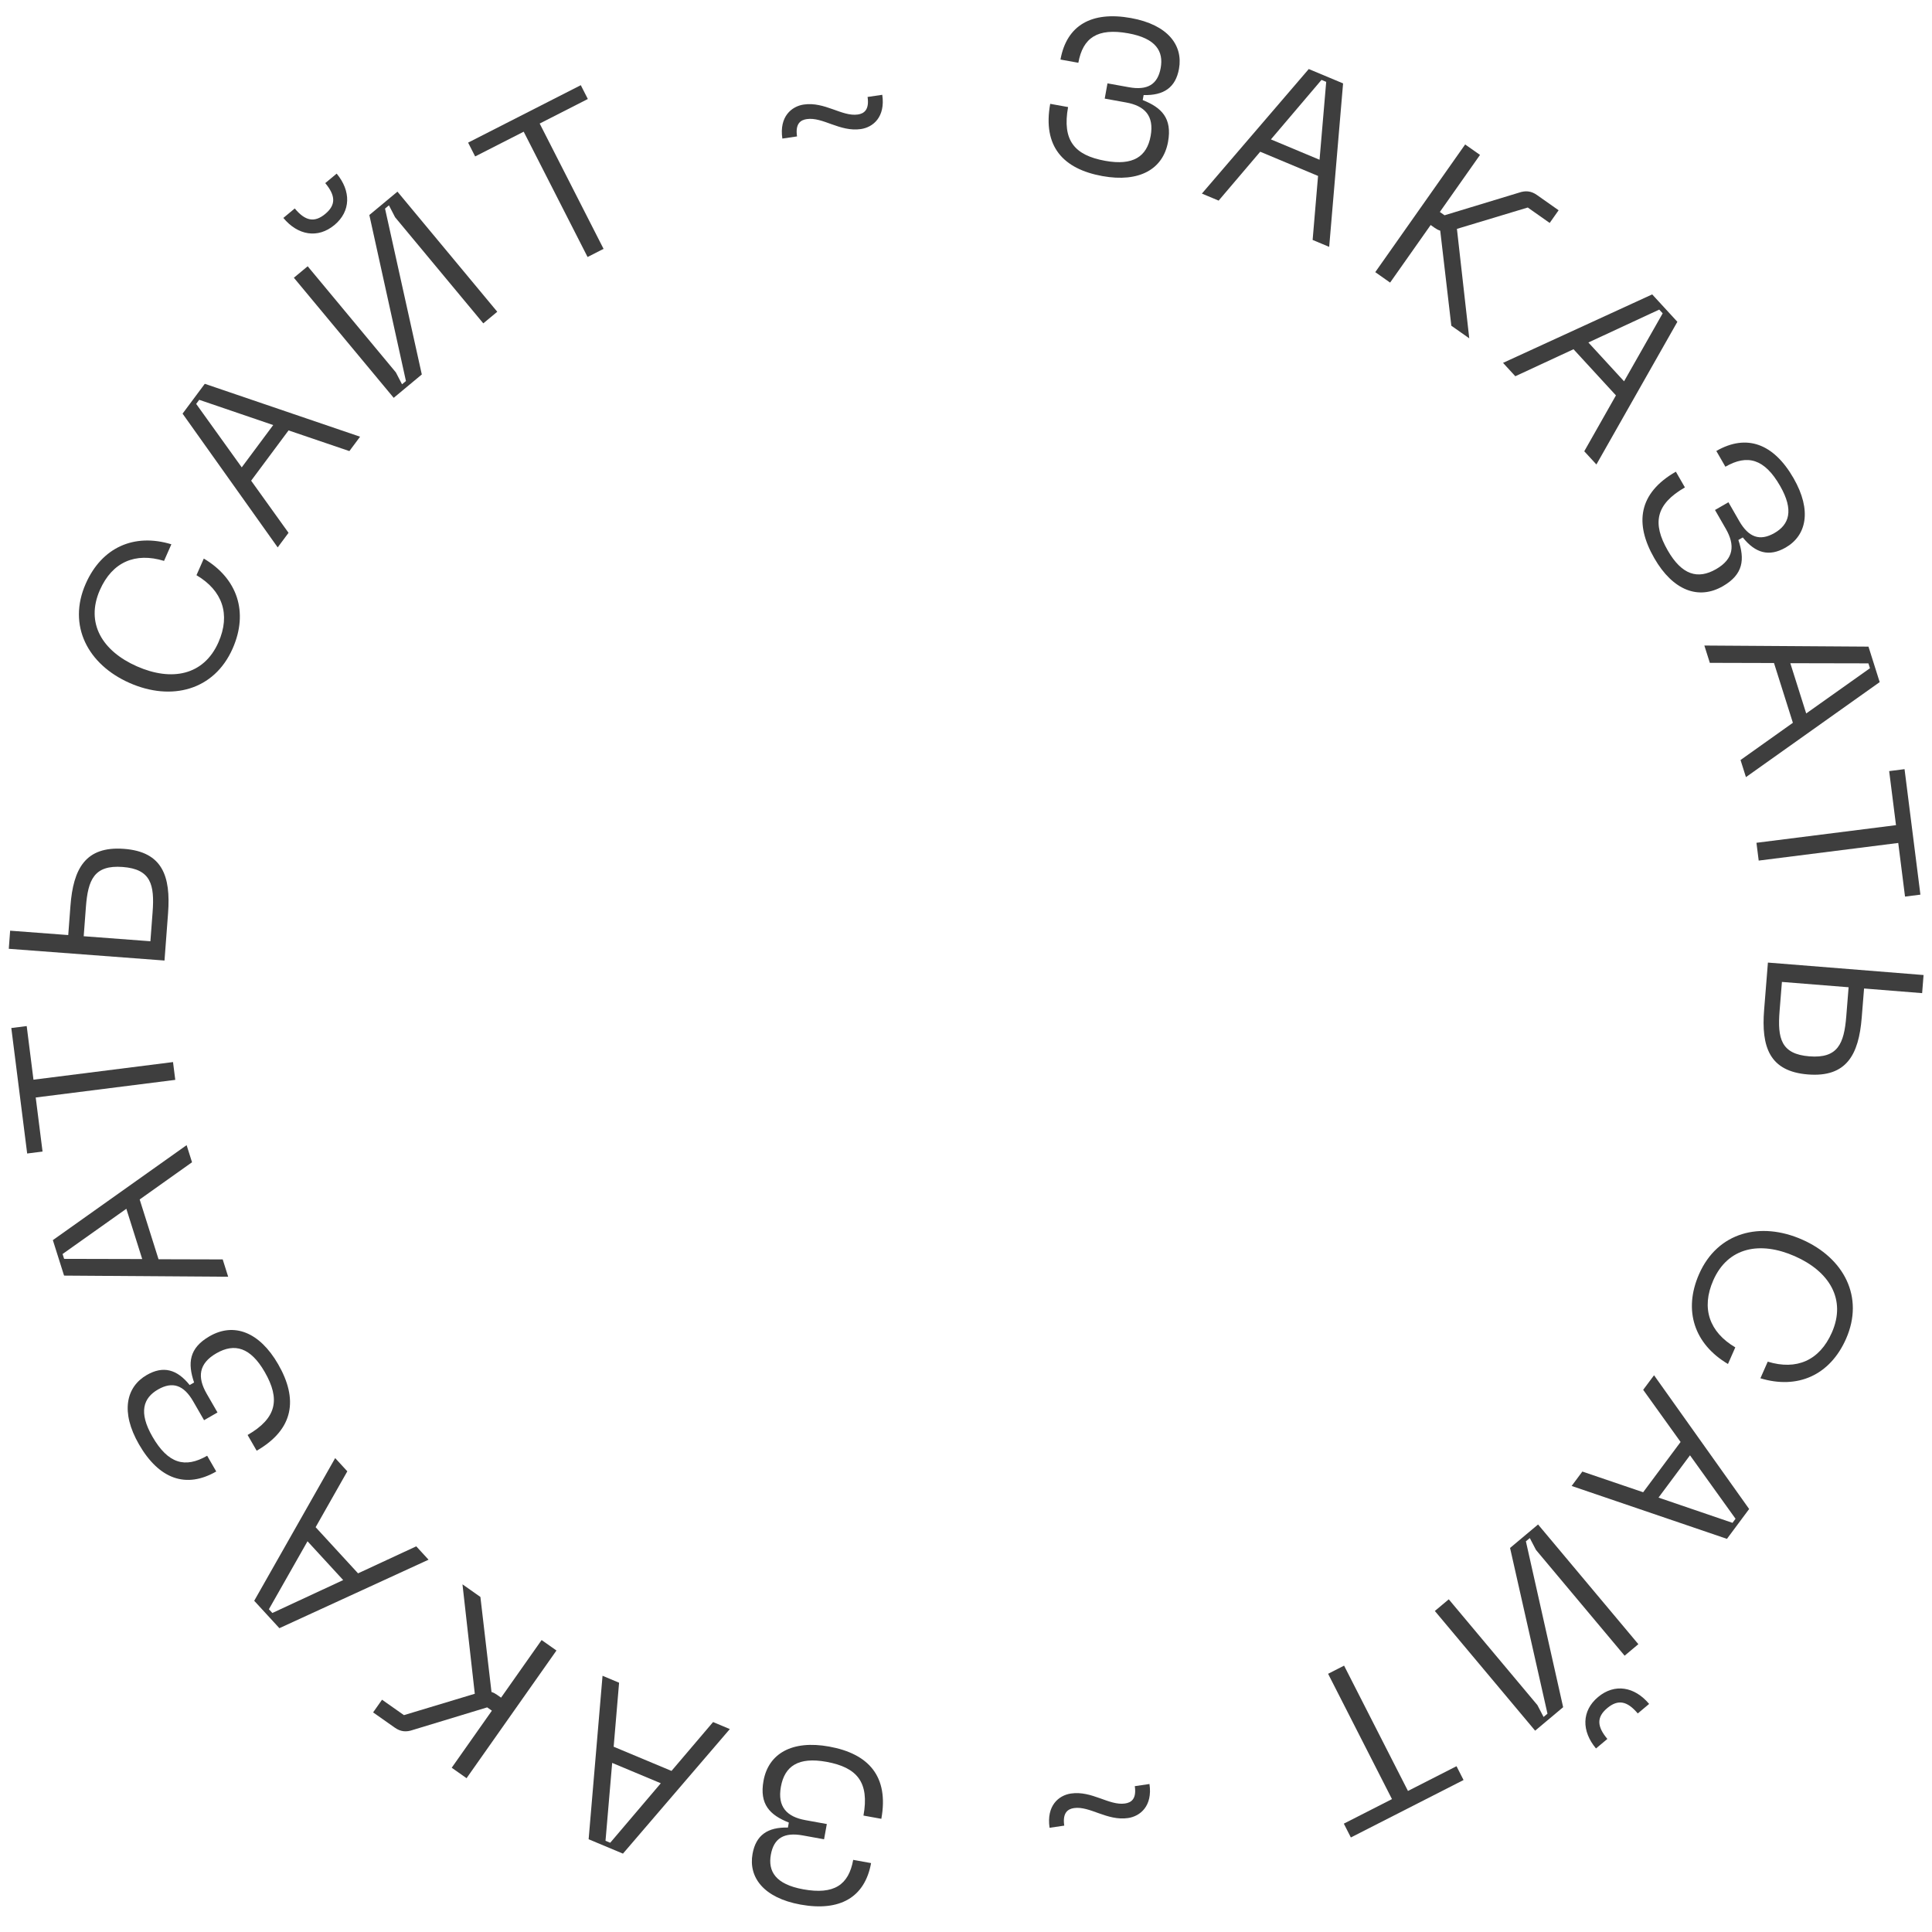 <svg width="157" height="157" viewBox="0 0 157 157" fill="none" xmlns="http://www.w3.org/2000/svg">
<path d="M85.343 8.438C84.718 11.892 86.38 13.729 89.586 14.309C92.579 14.85 94.515 13.755 94.919 11.523C95.265 9.61 94.398 8.74 92.861 8.133L92.935 7.725C94.574 7.766 95.533 7.116 95.808 5.593C96.154 3.68 94.902 2.008 91.908 1.467C88.702 0.887 86.68 2.058 86.177 4.839L87.629 5.101C87.998 3.064 89.186 2.255 91.684 2.707C93.951 3.117 94.564 4.179 94.321 5.525C94.077 6.871 93.239 7.36 91.733 7.087L89.997 6.774L89.773 8.013L91.509 8.327C93.015 8.6 93.803 9.401 93.505 11.048C93.201 12.731 92.077 13.479 89.81 13.069C87.313 12.617 86.305 11.411 86.795 8.7L85.343 8.438Z" fill="#3E3E3E"/>
<path d="M106.668 19.498L108.013 20.061L109.143 6.777L106.354 5.61L97.669 15.732L99.03 16.302L102.409 12.33L107.109 14.297L106.668 19.498ZM103.278 11.328L107.389 6.492L107.771 6.652L107.23 12.982L103.278 11.328Z" fill="#3E3E3E"/>
<path d="M119.396 27.494L118.394 18.599L124.151 16.863L125.932 18.117L126.658 17.087L124.892 15.843C124.421 15.511 123.962 15.475 123.438 15.656L117.389 17.494L117.006 17.225L120.27 12.589L119.063 11.739L111.758 22.115L112.964 22.965L116.26 18.285L116.584 18.513C116.731 18.616 116.874 18.695 117.037 18.744L117.939 26.468L119.396 27.494Z" fill="#3E3E3E"/>
<path d="M128.742 36.672L129.728 37.745L136.308 26.15L134.262 23.924L122.141 29.488L123.139 30.575L127.869 28.38L131.316 32.131L128.742 36.672ZM129.077 27.832L134.834 25.158L135.114 25.463L131.976 30.987L129.077 27.832Z" fill="#3E3E3E"/>
<path d="M136.185 38.33C133.142 40.079 132.809 42.533 134.432 45.358C135.948 47.995 138.033 48.769 139.999 47.639C141.685 46.671 141.791 45.447 141.265 43.881L141.624 43.675C142.65 44.954 143.764 45.268 145.107 44.496C146.792 43.528 147.263 41.493 145.747 38.855C144.123 36.031 141.924 35.239 139.474 36.647L140.21 37.927C142.004 36.895 143.39 37.283 144.654 39.483C145.802 41.481 145.385 42.634 144.199 43.315C143.013 43.997 142.099 43.671 141.337 42.345L140.458 40.815L139.366 41.443L140.245 42.972C141.007 44.299 140.903 45.418 139.451 46.252C137.969 47.104 136.673 46.728 135.525 44.73C134.26 42.53 134.533 40.982 136.921 39.609L136.185 38.33Z" fill="#3E3E3E"/>
<path d="M141.441 61.761L141.88 63.151L152.749 55.43L151.838 52.547L138.501 52.458L138.946 53.865L144.16 53.879L145.695 58.736L141.441 61.761ZM145.486 53.894L151.833 53.907L151.958 54.302L146.777 57.978L145.486 53.894Z" fill="#3E3E3E"/>
<path d="M156.058 72.701L154.769 62.504L153.519 62.662L154.074 67.055L142.734 68.487L142.917 69.934L154.257 68.501L154.808 72.859L156.058 72.701Z" fill="#3E3E3E"/>
<path d="M156.198 80.705L156.315 79.234L143.666 78.222L143.358 82.062C143.117 85.076 143.789 87.062 146.911 87.312C150.051 87.563 151.048 85.711 151.289 82.696L151.479 80.328L156.198 80.705ZM144.804 79.794L150.223 80.227L150.033 82.596C149.855 84.821 149.343 86.026 147.029 85.841C144.732 85.657 144.436 84.387 144.614 82.162L144.804 79.794Z" fill="#3E3E3E"/>
<path d="M146.448 100.732C143.055 99.237 139.576 100.124 138.074 103.533C136.767 106.498 137.69 109.226 140.42 110.842L141.015 109.491C138.908 108.248 138.225 106.314 139.227 104.041C140.417 101.34 143.036 100.842 145.853 102.083C148.653 103.317 150.053 105.586 148.863 108.287C147.861 110.56 145.991 111.369 143.651 110.652L143.056 112.003C146.074 112.92 148.709 111.76 150.016 108.795C151.518 105.386 149.825 102.22 146.448 100.732Z" fill="#3E3E3E"/>
<path d="M128.587 119.583L127.716 120.753L140.336 125.052L142.141 122.626L134.412 111.757L133.53 112.941L136.57 117.178L133.528 121.264L128.587 119.583ZM137.334 118.262L141.035 123.419L140.788 123.751L134.776 121.699L137.334 118.262Z" fill="#3E3E3E"/>
<path d="M129.695 142.085L130.619 141.311C129.775 140.303 129.727 139.545 130.61 138.805C131.493 138.066 132.245 138.234 133.089 139.241L134.013 138.467C132.834 137.059 131.211 136.776 129.859 137.909C128.521 139.03 128.516 140.678 129.695 142.085ZM116.6 130.913L124.75 140.64L127.026 138.732L123.999 125.253L124.316 124.987L124.819 125.952L132.021 134.547L133.138 133.611L124.988 123.884L122.712 125.791L125.753 139.259L125.436 139.525L124.933 138.56L117.731 129.965L116.6 130.913Z" fill="#3E3E3E"/>
<path d="M109.775 149.318L118.932 144.65L118.36 143.527L114.415 145.538L109.224 135.355L107.925 136.017L113.116 146.201L109.203 148.195L109.775 149.318Z" fill="#3E3E3E"/>
<path d="M93.41 144.973L92.217 145.149C92.374 146.217 91.904 146.486 91.423 146.557C90.123 146.748 88.738 145.496 87.028 145.747C86.031 145.894 85.026 146.733 85.291 148.531L86.484 148.356C86.327 147.288 86.794 147.001 87.275 146.93C88.557 146.741 89.96 147.991 91.669 147.74C92.649 147.596 93.674 146.772 93.41 144.973Z" fill="#3E3E3E"/>
<path d="M71.62 147.802C72.246 144.348 70.584 142.511 67.378 141.931C64.385 141.389 62.449 142.483 62.045 144.715C61.699 146.628 62.566 147.498 64.102 148.106L64.028 148.513C62.389 148.472 61.43 149.122 61.155 150.645C60.808 152.558 62.061 154.23 65.054 154.772C68.26 155.352 70.283 154.182 70.786 151.401L69.334 151.138C68.965 153.175 67.776 153.984 65.278 153.532C63.011 153.122 62.399 152.059 62.642 150.713C62.886 149.367 63.724 148.879 65.23 149.151L66.966 149.465L67.19 148.226L65.454 147.911C63.949 147.639 63.161 146.838 63.459 145.191C63.764 143.508 64.887 142.76 67.154 143.17C69.651 143.622 70.659 144.829 70.168 147.539L71.62 147.802Z" fill="#3E3E3E"/>
<path d="M50.309 136.742L48.964 136.179L47.834 149.463L50.623 150.631L59.308 140.509L57.947 139.939L54.568 143.91L49.868 141.944L50.309 136.742ZM53.699 144.913L49.588 149.748L49.206 149.588L49.747 143.259L53.699 144.913Z" fill="#3E3E3E"/>
<path d="M37.582 128.747L38.583 137.641L32.826 139.377L31.045 138.124L30.32 139.154L32.086 140.397C32.557 140.729 33.015 140.766 33.539 140.584L39.589 138.746L39.972 139.015L36.707 143.651L37.914 144.501L45.22 134.125L44.013 133.275L40.718 137.956L40.394 137.728C40.247 137.624 40.104 137.545 39.94 137.496L39.039 129.773L37.582 128.747Z" fill="#3E3E3E"/>
<path d="M28.224 119.563L27.237 118.489L20.658 130.084L22.704 132.311L34.825 126.746L33.826 125.659L29.096 127.855L25.649 124.104L28.224 119.563ZM27.888 128.402L22.132 131.076L21.852 130.771L24.989 125.248L27.888 128.402Z" fill="#3E3E3E"/>
<path d="M20.858 117.89C23.899 116.137 24.23 113.682 22.603 110.86C21.083 108.224 18.997 107.453 17.032 108.586C15.348 109.556 15.243 110.78 15.772 112.346L15.413 112.552C14.386 111.275 13.271 110.962 11.929 111.735C10.245 112.706 9.777 114.741 11.296 117.377C12.923 120.2 15.123 120.988 17.572 119.577L16.835 118.298C15.041 119.332 13.655 118.947 12.388 116.748C11.237 114.752 11.653 113.598 12.838 112.915C14.023 112.232 14.938 112.556 15.702 113.882L16.583 115.41L17.674 114.781L16.793 113.253C16.029 111.927 16.132 110.808 17.582 109.972C19.064 109.118 20.36 109.493 21.511 111.489C22.778 113.688 22.507 115.236 20.121 116.611L20.858 117.89Z" fill="#3E3E3E"/>
<path d="M15.605 94.448L15.165 93.058L4.295 100.776L5.206 103.659L18.542 103.752L18.098 102.344L12.883 102.33L11.35 97.472L15.605 94.448ZM11.557 102.314L5.21 102.299L5.085 101.904L10.267 98.229L11.557 102.314Z" fill="#3E3E3E"/>
<path d="M0.919 83.54L2.208 93.737L3.458 93.579L2.903 89.186L14.243 87.753L14.06 86.307L2.72 87.739L2.17 83.382L0.919 83.54Z" fill="#3E3E3E"/>
<path d="M0.824 75.63L0.714 77.102L13.368 78.056L13.657 74.215C13.884 71.199 13.204 69.216 10.08 68.981C6.939 68.744 5.951 70.601 5.724 73.617L5.545 75.986L0.824 75.63ZM12.222 76.489L6.802 76.081L6.98 73.712C7.148 71.486 7.654 70.278 9.969 70.453C12.267 70.626 12.568 71.894 12.401 74.12L12.222 76.489Z" fill="#3E3E3E"/>
<path d="M10.531 55.5C13.924 56.996 17.403 56.11 18.906 52.7C20.213 49.736 19.291 47.008 16.561 45.391L15.966 46.742C18.073 47.986 18.755 49.919 17.753 52.192C16.562 54.893 13.943 55.391 11.126 54.149C8.326 52.915 6.927 50.646 8.118 47.944C9.12 45.672 10.991 44.864 13.33 45.58L13.926 44.23C10.907 43.312 8.272 44.471 6.965 47.436C5.462 50.846 7.154 54.011 10.531 55.5Z" fill="#3E3E3E"/>
<path d="M28.391 36.657L29.261 35.488L16.642 31.189L14.836 33.614L22.566 44.483L23.447 43.299L20.408 39.062L23.449 34.976L28.391 36.657ZM19.644 37.978L15.942 32.822L16.189 32.49L22.202 34.541L19.644 37.978Z" fill="#3E3E3E"/>
<path d="M27.358 14.109L26.431 14.88C27.271 15.891 27.316 16.649 26.43 17.385C25.544 18.122 24.793 17.95 23.953 16.94L23.026 17.71C24.199 19.122 25.821 19.413 27.178 18.285C28.52 17.169 28.532 15.521 27.358 14.109ZM40.409 25.334L32.298 15.574L30.014 17.473L32.988 30.964L32.669 31.228L32.17 30.262L25.003 21.638L23.881 22.57L31.993 32.329L34.277 30.43L31.289 16.951L31.607 16.687L32.106 17.653L39.274 26.277L40.409 25.334Z" fill="#3E3E3E"/>
<path d="M47.197 6.922L38.04 11.59L38.612 12.713L42.557 10.702L47.748 20.885L49.047 20.223L43.856 10.04L47.769 8.045L47.197 6.922Z" fill="#3E3E3E"/>
<path d="M63.576 11.261L64.769 11.086C64.612 10.017 65.082 9.748 65.563 9.678C66.863 9.487 68.248 10.739 69.957 10.488C70.955 10.342 71.96 9.503 71.695 7.704L70.502 7.879C70.659 8.948 70.192 9.235 69.711 9.305C68.429 9.494 67.026 8.244 65.317 8.495C64.337 8.639 63.312 9.462 63.576 11.261Z" fill="#3E3E3E"/>
</svg>
